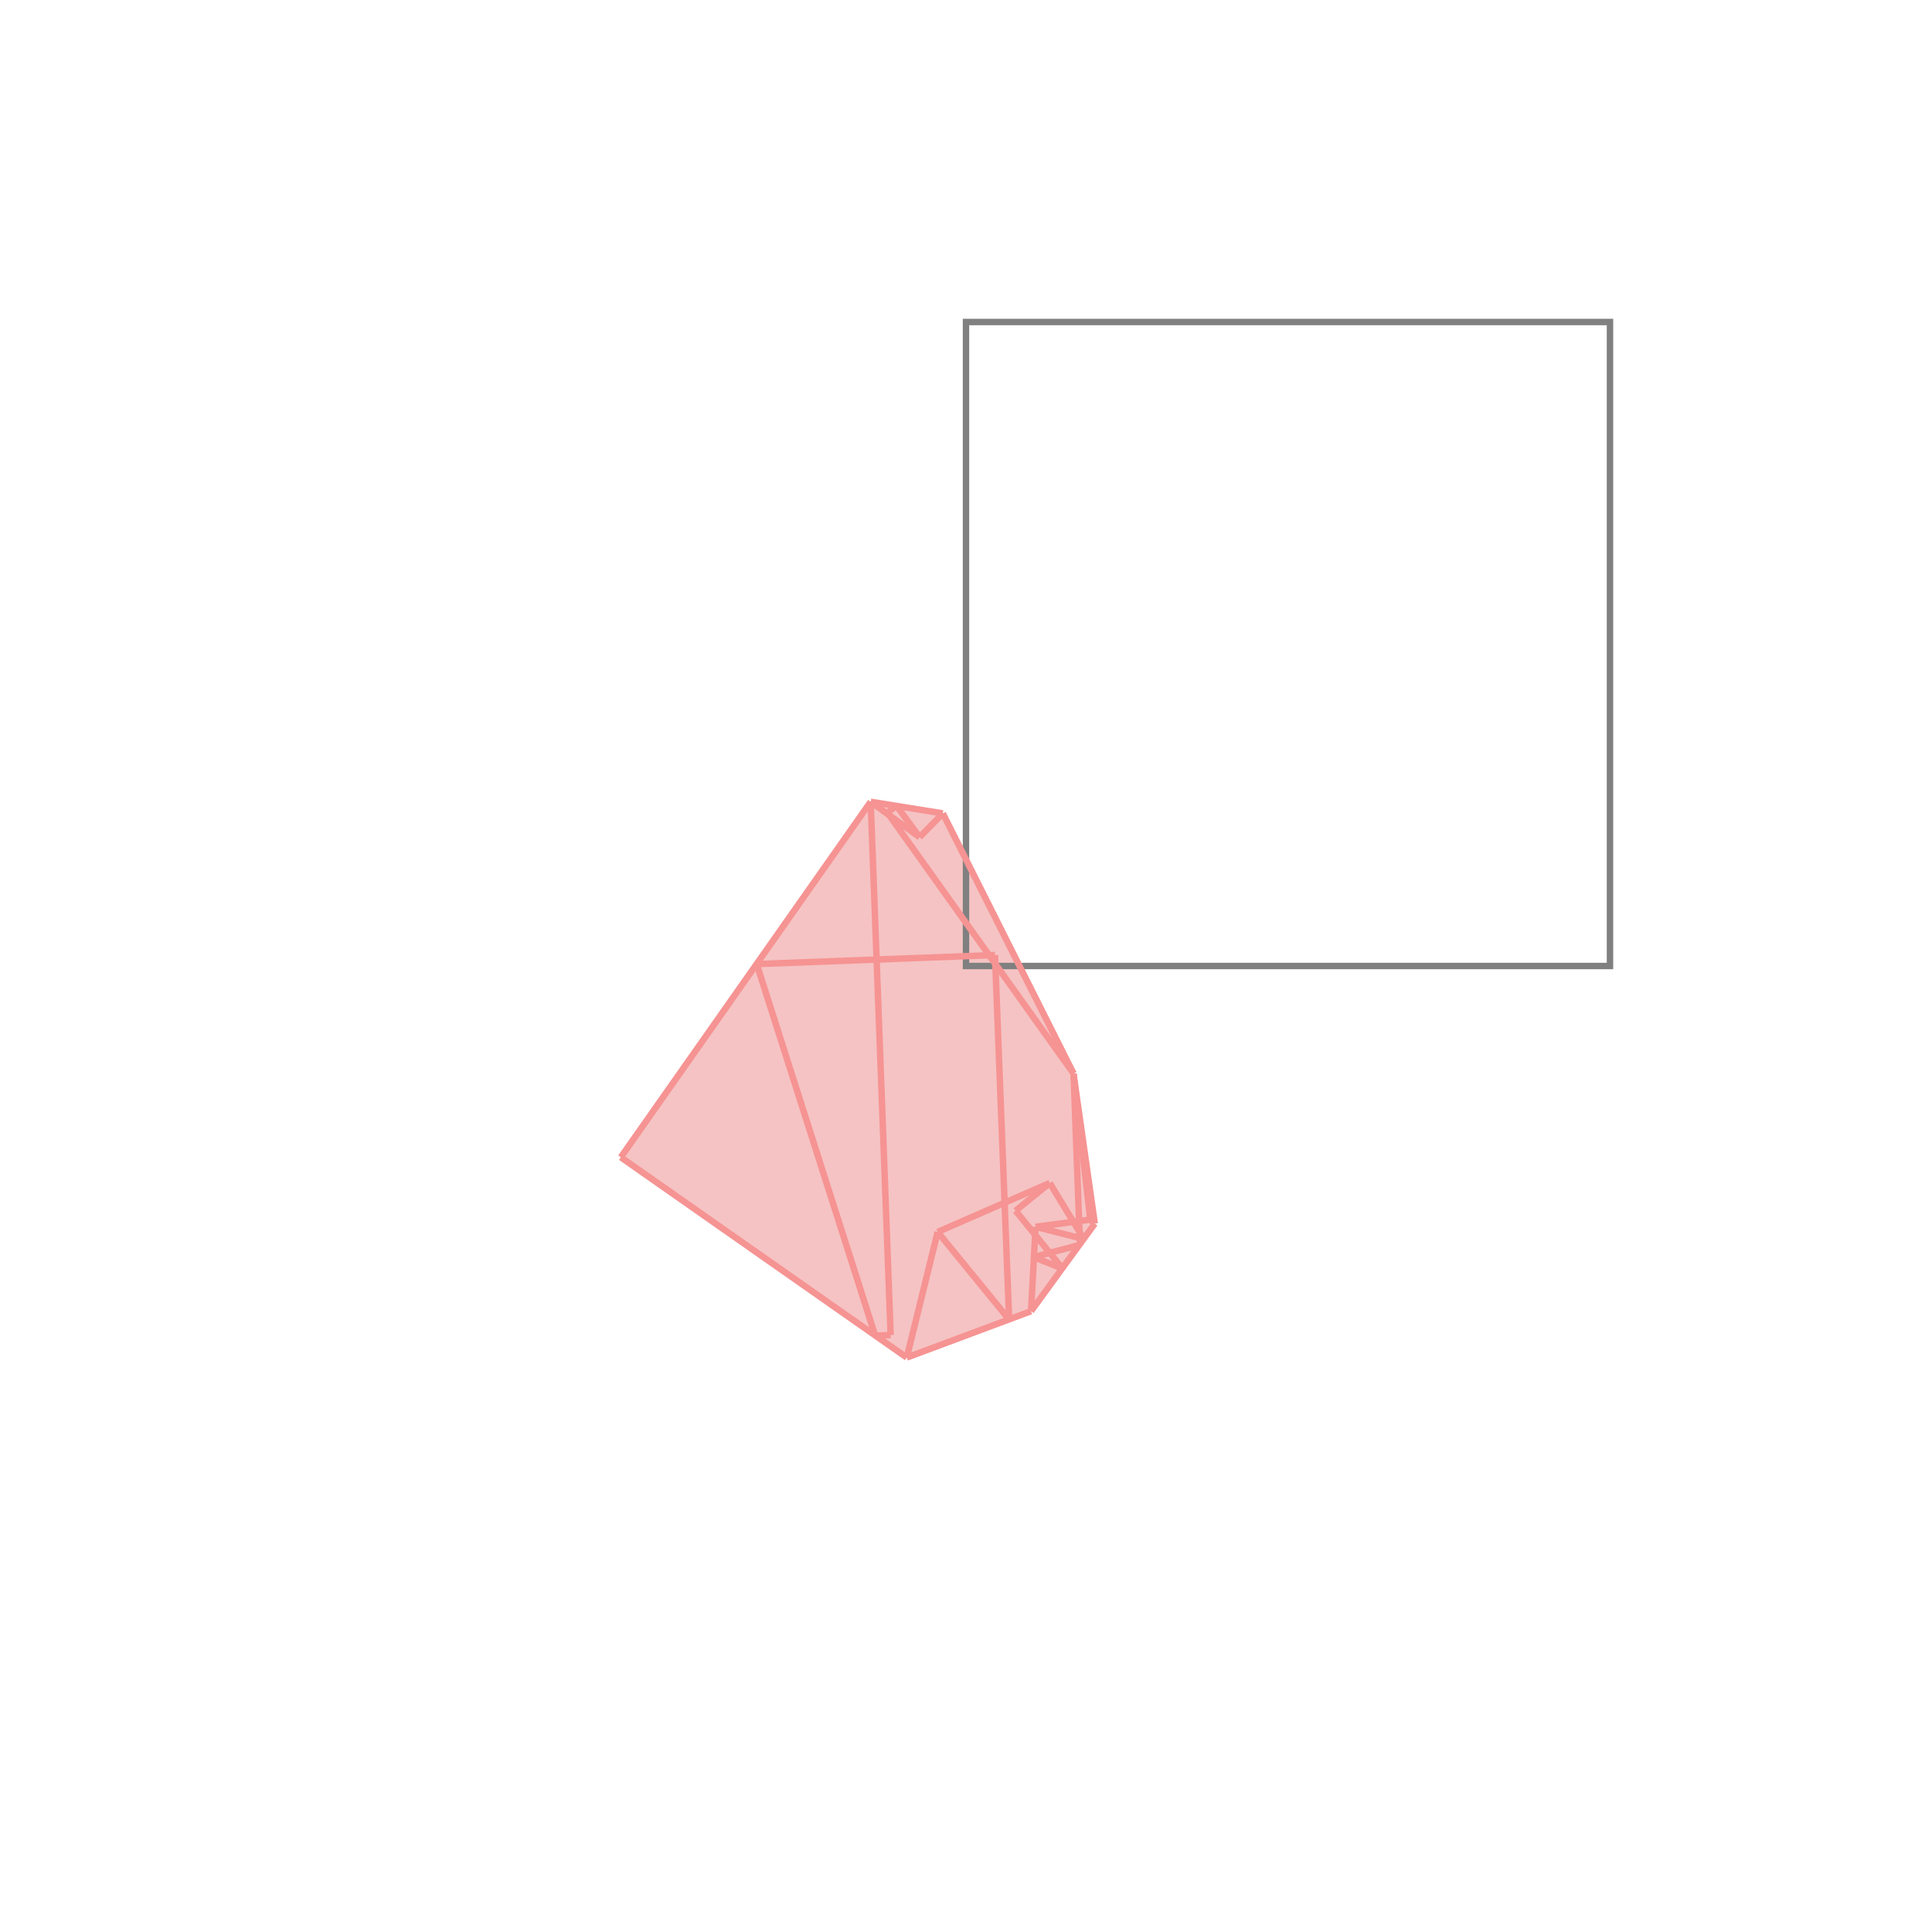 <svg xmlns="http://www.w3.org/2000/svg" viewBox="-1.5 -1.5 3 3">
<g transform="scale(1, -1)">
<path d="M-0.092 -0.608 L0.101 -0.536 L0.2 -0.4 L0.167 -0.168 L0.167 -0.167 L-0.036 0.237 L-0.148 0.255 L-0.536 -0.297 z " fill="rgb(245,195,195)" />
<path d="M0 0 L1 0 L1 1 L0 1  z" fill="none" stroke="rgb(128,128,128)" stroke-width="0.01" />
<line x1="-0.141" y1="-0.574" x2="-0.117" y2="-0.573" style="stroke:rgb(246,147,147);stroke-width:0.01" />
<line x1="-0.092" y1="-0.608" x2="0.101" y2="-0.536" style="stroke:rgb(246,147,147);stroke-width:0.01" />
<line x1="-0.092" y1="-0.608" x2="-0.536" y2="-0.297" style="stroke:rgb(246,147,147);stroke-width:0.01" />
<line x1="0.105" y1="-0.452" x2="0.177" y2="-0.433" style="stroke:rgb(246,147,147);stroke-width:0.01" />
<line x1="0.193" y1="-0.394" x2="0.199" y2="-0.393" style="stroke:rgb(246,147,147);stroke-width:0.01" />
<line x1="0.108" y1="-0.405" x2="0.199" y2="-0.393" style="stroke:rgb(246,147,147);stroke-width:0.01" />
<line x1="0.183" y1="-0.424" x2="0.108" y2="-0.405" style="stroke:rgb(246,147,147);stroke-width:0.01" />
<line x1="0.15" y1="-0.47" x2="0.105" y2="-0.452" style="stroke:rgb(246,147,147);stroke-width:0.01" />
<line x1="-0.044" y1="-0.413" x2="0.13" y2="-0.337" style="stroke:rgb(246,147,147);stroke-width:0.01" />
<line x1="0.077" y1="-0.38" x2="0.13" y2="-0.337" style="stroke:rgb(246,147,147);stroke-width:0.01" />
<line x1="0.101" y1="-0.536" x2="0.2" y2="-0.4" style="stroke:rgb(246,147,147);stroke-width:0.01" />
<line x1="0.067" y1="-0.549" x2="-0.044" y2="-0.413" style="stroke:rgb(246,147,147);stroke-width:0.01" />
<line x1="0.2" y1="-0.4" x2="0.193" y2="-0.394" style="stroke:rgb(246,147,147);stroke-width:0.01" />
<line x1="0.15" y1="-0.47" x2="0.077" y2="-0.38" style="stroke:rgb(246,147,147);stroke-width:0.01" />
<line x1="-0.141" y1="-0.574" x2="-0.325" y2="0.003" style="stroke:rgb(246,147,147);stroke-width:0.01" />
<line x1="0.183" y1="-0.424" x2="0.13" y2="-0.337" style="stroke:rgb(246,147,147);stroke-width:0.01" />
<line x1="-0.092" y1="-0.608" x2="-0.044" y2="-0.413" style="stroke:rgb(246,147,147);stroke-width:0.01" />
<line x1="0.101" y1="-0.536" x2="0.108" y2="-0.405" style="stroke:rgb(246,147,147);stroke-width:0.01" />
<line x1="-0.117" y1="-0.573" x2="-0.148" y2="0.255" style="stroke:rgb(246,147,147);stroke-width:0.01" />
<line x1="0.067" y1="-0.549" x2="0.045" y2="0.017" style="stroke:rgb(246,147,147);stroke-width:0.01" />
<line x1="0.177" y1="-0.433" x2="0.167" y2="-0.167" style="stroke:rgb(246,147,147);stroke-width:0.01" />
<line x1="-0.325" y1="0.003" x2="0.045" y2="0.017" style="stroke:rgb(246,147,147);stroke-width:0.01" />
<line x1="0.193" y1="-0.394" x2="0.167" y2="-0.168" style="stroke:rgb(246,147,147);stroke-width:0.01" />
<line x1="0.2" y1="-0.4" x2="0.167" y2="-0.168" style="stroke:rgb(246,147,147);stroke-width:0.01" />
<line x1="0.167" y1="-0.167" x2="-0.122" y2="0.238" style="stroke:rgb(246,147,147);stroke-width:0.01" />
<line x1="0.167" y1="-0.168" x2="0.167" y2="-0.167" style="stroke:rgb(246,147,147);stroke-width:0.01" />
<line x1="0.167" y1="-0.167" x2="-0.036" y2="0.237" style="stroke:rgb(246,147,147);stroke-width:0.01" />
<line x1="-0.072" y1="0.2" x2="-0.108" y2="0.249" style="stroke:rgb(246,147,147);stroke-width:0.01" />
<line x1="-0.072" y1="0.2" x2="-0.148" y2="0.255" style="stroke:rgb(246,147,147);stroke-width:0.01" />
<line x1="-0.072" y1="0.2" x2="-0.036" y2="0.237" style="stroke:rgb(246,147,147);stroke-width:0.01" />
<line x1="-0.536" y1="-0.297" x2="-0.148" y2="0.255" style="stroke:rgb(246,147,147);stroke-width:0.01" />
<line x1="-0.122" y1="0.238" x2="-0.108" y2="0.249" style="stroke:rgb(246,147,147);stroke-width:0.01" />
<line x1="-0.036" y1="0.237" x2="-0.148" y2="0.255" style="stroke:rgb(246,147,147);stroke-width:0.01" />
</g>
</svg>
